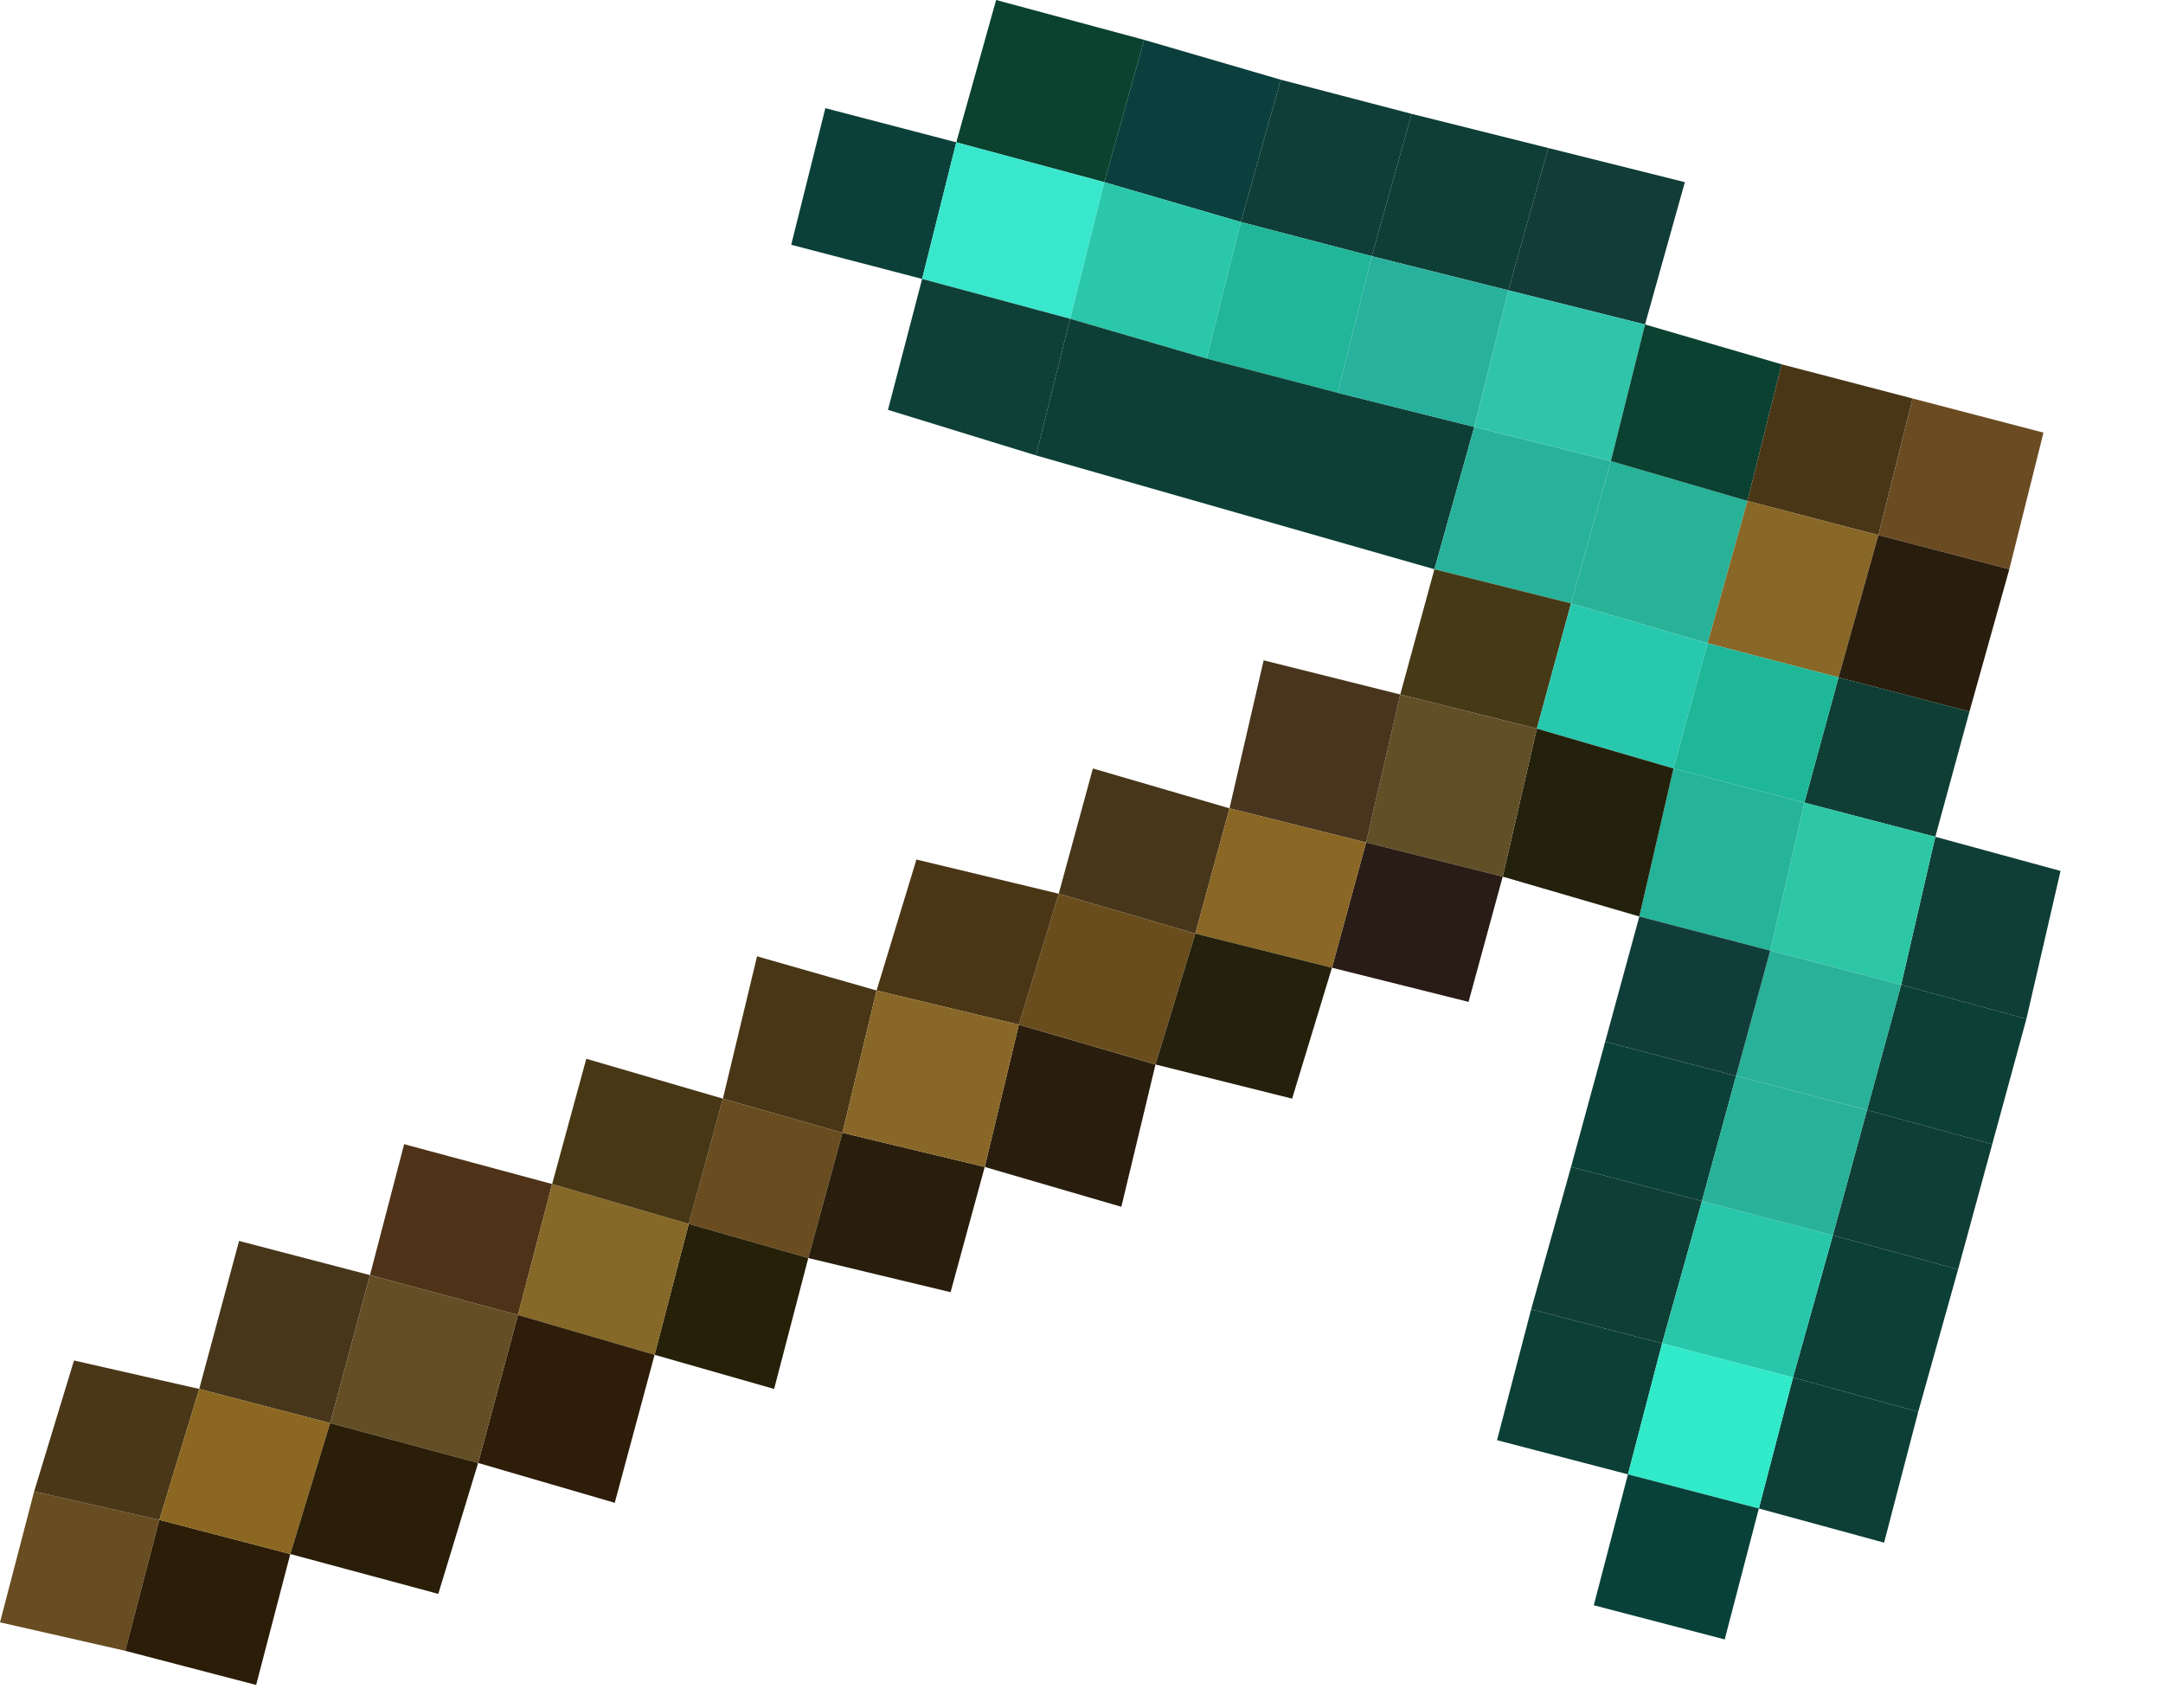 <?xml version="1.0" encoding="utf-8"?>
<svg version="1.1" id="Layer_1"
xmlns="http://www.w3.org/2000/svg"
xmlns:xlink="http://www.w3.org/1999/xlink"
width="19px" height="15px"
xml:space="preserve">
<g id="PathID_3721" transform="matrix(1, 0, 0, 1, -3.4, 5.8)">
<path style="fill:#0B3F3D;fill-opacity:1" d="M14.3 -3.85L13.1 -4.2L13.45 -5.45L14.65 -5.1L14.3 -3.85" />
<path style="fill:#0F3E38;fill-opacity:1" d="M15.45 -3.55L14.3 -3.85L14.65 -5.1L15.8 -4.8L15.45 -3.55" />
<path style="fill:#2AC7AA;fill-opacity:1" d="M14 -2.65L12.8 -3L13.1 -4.2L14.3 -3.85L14 -2.65" />
<path style="fill:#0B422F;fill-opacity:1" d="M11.8 -4.55L12.15 -5.8L13.45 -5.45L13.1 -4.2L11.8 -4.55" />
<path style="fill:#0B403A;fill-opacity:1" d="M11.5 -3.35L10.35 -3.65L10.65 -4.85L11.8 -4.55L11.5 -3.35" />
<path style="fill:#39E7CC;fill-opacity:1" d="M11.5 -3.35L11.8 -4.55L13.1 -4.2L12.8 -3L11.5 -3.35" />
<path style="fill:#0E4037;fill-opacity:1" d="M12.5 -1.8L11.2 -2.2L11.5 -3.35L12.8 -3L12.5 -1.8" />
<path style="fill:#21B699;fill-opacity:1" d="M15.15 -2.35L14 -2.65L14.3 -3.85L15.45 -3.55L15.15 -2.35" />
<path style="fill:#0D3F36;fill-opacity:1" d="M20.25 6.6L19.95 7.75L18.85 7.45L19.15 6.3L20.25 6.6M12.8 -3L14 -2.65L15.15 -2.35L16.35 -2.05L16 -0.8L12.5 -1.8L12.8 -3" />
<path style="fill:#0F3E36;fill-opacity:1" d="M16.65 -3.25L15.45 -3.55L15.8 -4.8L17 -4.5L16.65 -3.25M20.1 2.85L20.4 1.55L21.5 1.85L21.2 3.15L20.1 2.85M19.5 5.05L19.8 3.95L20.9 4.25L20.6 5.35L19.5 5.05" />
<path style="fill:#28B19D;fill-opacity:1" d="M16.35 -2.05L15.15 -2.35L15.45 -3.55L16.65 -3.25L16.35 -2.05" />
<path style="fill:#123C38;fill-opacity:1" d="M16.65 -3.25L17 -4.5L18.2 -4.2L17.85 -2.95L16.65 -3.25" />
<path style="fill:#28B29B;fill-opacity:1" d="M17.55 -1.75L17.2 -0.5L16 -0.8L16.35 -2.05L17.55 -1.75" />
<path style="fill:#28B298;fill-opacity:1" d="M18.4 -0.15L17.2 -0.5L17.55 -1.75L18.75 -1.4L18.4 -0.15" />
<path style="fill:#30C4AA;fill-opacity:1" d="M17.55 -1.75L16.35 -2.05L16.65 -3.25L17.85 -2.95L17.55 -1.75" />
<path style="fill:#463916;fill-opacity:1" d="M16.9 0.6L15.7 0.3L16 -0.8L17.2 -0.5L16.9 0.6" />
<path style="fill:#0B4131;fill-opacity:1" d="M18.75 -1.4L17.55 -1.75L17.85 -2.95L19.05 -2.6L18.75 -1.4" />
<path style="fill:#493616;fill-opacity:1" d="M19.9 -1.1L18.75 -1.4L19.05 -2.6L20.2 -2.3L19.9 -1.1M9.75 3.85L10.05 2.6L11.1 2.9L10.8 4.15L9.75 3.85" />
<path style="fill:#896727;fill-opacity:1" d="M19.55 0.15L18.4 -0.15L18.75 -1.4L19.9 -1.1L19.55 0.15" />
<path style="fill:#6B4B22;fill-opacity:1" d="M19.9 -1.1L20.2 -2.3L21.35 -2L21.05 -0.8L19.9 -1.1" />
<path style="fill:#28C8AE;fill-opacity:1" d="M18.1 0.95L16.9 0.6L17.2 -0.5L18.4 -0.15L18.1 0.95" />
<path style="fill:#291D0D;fill-opacity:1" d="M19.9 -1.1L21.05 -0.8L20.7 0.45L19.55 0.15L19.9 -1.1M12.35 3.2L13.55 3.55L13.25 4.8L12.05 4.45L12.35 3.2" />
<path style="fill:#0F3E34;fill-opacity:1" d="M19.25 1.25L19.55 0.15L20.7 0.45L20.4 1.55L19.25 1.25M18.35 4.75L18 6L16.85 5.7L17.2 4.45L18.35 4.75" />
<path style="fill:#0C3F36;fill-opacity:1" d="M19.8 3.95L20.1 2.85L21.2 3.15L20.9 4.25L19.8 3.95M19.15 6.3L19.5 5.05L20.6 5.35L20.25 6.6L19.15 6.3M17.7 7.15L16.55 6.85L16.85 5.7L18 6L17.7 7.15" />
<path style="fill:#2DC7A5;fill-opacity:1" d="M18.95 2.55L19.25 1.25L20.4 1.55L20.1 2.85L18.95 2.55" />
<path style="fill:#29B199;fill-opacity:1" d="M18.95 2.55L20.1 2.85L19.8 3.95L18.65 3.65L18.95 2.55" />
<path style="fill:#25B399;fill-opacity:1" d="M19.25 1.25L18.95 2.55L17.8 2.25L18.1 0.95L19.25 1.25" />
<path style="fill:#23210C;fill-opacity:1" d="M16.9 0.6L18.1 0.95L17.8 2.25L16.6 1.9L16.9 0.6" />
<path style="fill:#1EB798;fill-opacity:1" d="M18.4 -0.15L19.55 0.15L19.25 1.25L18.1 0.95L18.4 -0.15" />
<path style="fill:#103D3A;fill-opacity:1" d="M18.65 3.65L17.5 3.35L17.8 2.25L18.95 2.55L18.65 3.65" />
<path style="fill:#614F27;fill-opacity:1" d="M15.7 0.3L16.9 0.6L16.6 1.9L15.4 1.6L15.7 0.3" />
<path style="fill:#291C16;fill-opacity:1" d="M15.4 1.6L16.6 1.9L16.3 3L15.1 2.7L15.4 1.6" />
<path style="fill:#49351D;fill-opacity:1" d="M14.2 1.3L14.5 0L15.7 0.3L15.4 1.6L14.2 1.3" />
<path style="fill:#0B4038;fill-opacity:1" d="M18.65 3.65L18.35 4.75L17.2 4.45L17.5 3.35L18.65 3.65" />
<path style="fill:#28C7AB;fill-opacity:1" d="M19.15 6.3L18 6L18.35 4.75L19.5 5.05L19.15 6.3" />
<path style="fill:#28B299;fill-opacity:1" d="M19.8 3.95L19.5 5.05L18.35 4.75L18.65 3.65L19.8 3.95" />
<path style="fill:#47361A;fill-opacity:1" d="M5.15 6.4L5.5 5.1L6.65 5.4L6.3 6.7L5.15 6.4M13.9 2.4L12.7 2.05L13 0.95L14.2 1.3L13.9 2.4" />
<path style="fill:#694D1D;fill-opacity:1" d="M12.7 2.05L13.9 2.4L13.55 3.55L12.35 3.2L12.7 2.05" />
<path style="fill:#8A6725;fill-opacity:1" d="M15.4 1.6L15.1 2.7L13.9 2.4L14.2 1.3L15.4 1.6" />
<path style="fill:#25200C;fill-opacity:1" d="M13.9 2.4L15.1 2.7L14.75 3.85L13.55 3.55L13.9 2.4" />
<path style="fill:#4A3615;fill-opacity:1" d="M12.35 3.2L11.1 2.9L11.45 1.75L12.7 2.05L12.35 3.2" />
<path style="fill:#694C20;fill-opacity:1" d="M9.75 3.85L10.8 4.15L10.5 5.25L9.45 4.95L9.75 3.85" />
<path style="fill:#291E0C;fill-opacity:1" d="M10.8 4.15L12.05 4.45L11.75 5.55L10.5 5.25L10.8 4.15" />
<path style="fill:#896728;fill-opacity:1" d="M11.1 2.9L12.35 3.2L12.05 4.45L10.8 4.15L11.1 2.9" />
<path style="fill:#31EACA;fill-opacity:1" d="M18.85 7.45L17.7 7.15L18 6L19.15 6.3L18.85 7.45" />
<path style="fill:#08413A;fill-opacity:1" d="M18.85 7.45L18.55 8.6L17.4 8.3L17.7 7.15L18.85 7.45" />
<path style="fill:#262008;fill-opacity:1" d="M9.45 4.95L10.5 5.25L10.2 6.4L9.15 6.1L9.45 4.95" />
<path style="fill:#4E3318;fill-opacity:1" d="M6.65 5.4L6.95 4.25L8.25 4.6L7.95 5.75L6.65 5.4" />
<path style="fill:#866828;fill-opacity:1" d="M8.25 4.6L9.45 4.95L9.15 6.1L7.95 5.75L8.25 4.6" />
<path style="fill:#473715;fill-opacity:1" d="M8.25 4.6L8.55 3.5L9.75 3.85L9.45 4.95L8.25 4.6" />
<path style="fill:#2E1D09;fill-opacity:1" d="M7.95 5.75L9.15 6.1L8.8 7.4L7.6 7.05L7.95 5.75" />
<path style="fill:#644E25;fill-opacity:1" d="M6.65 5.4L7.95 5.75L7.6 7.05L6.3 6.7L6.65 5.4" />
<path style="fill:#684D22;fill-opacity:1" d="M4.8 7.55L4.5 8.7L3.4 8.45L3.7 7.3L4.8 7.55" />
<path style="fill:#4A3717;fill-opacity:1" d="M3.7 7.3L4.05 6.15L5.15 6.4L4.8 7.55L3.7 7.3" />
<path style="fill:#2C1D08;fill-opacity:1" d="M4.8 7.55L5.95 7.85L5.65 9L4.5 8.7L4.8 7.55" />
<path style="fill:#8C6721;fill-opacity:1" d="M5.15 6.4L6.3 6.7L5.95 7.85L4.8 7.55L5.15 6.4" />
<path style="fill:#2A1E08;fill-opacity:1" d="M6.3 6.7L7.6 7.05L7.25 8.2L5.95 7.85L6.3 6.7" />
</g>
</svg>
